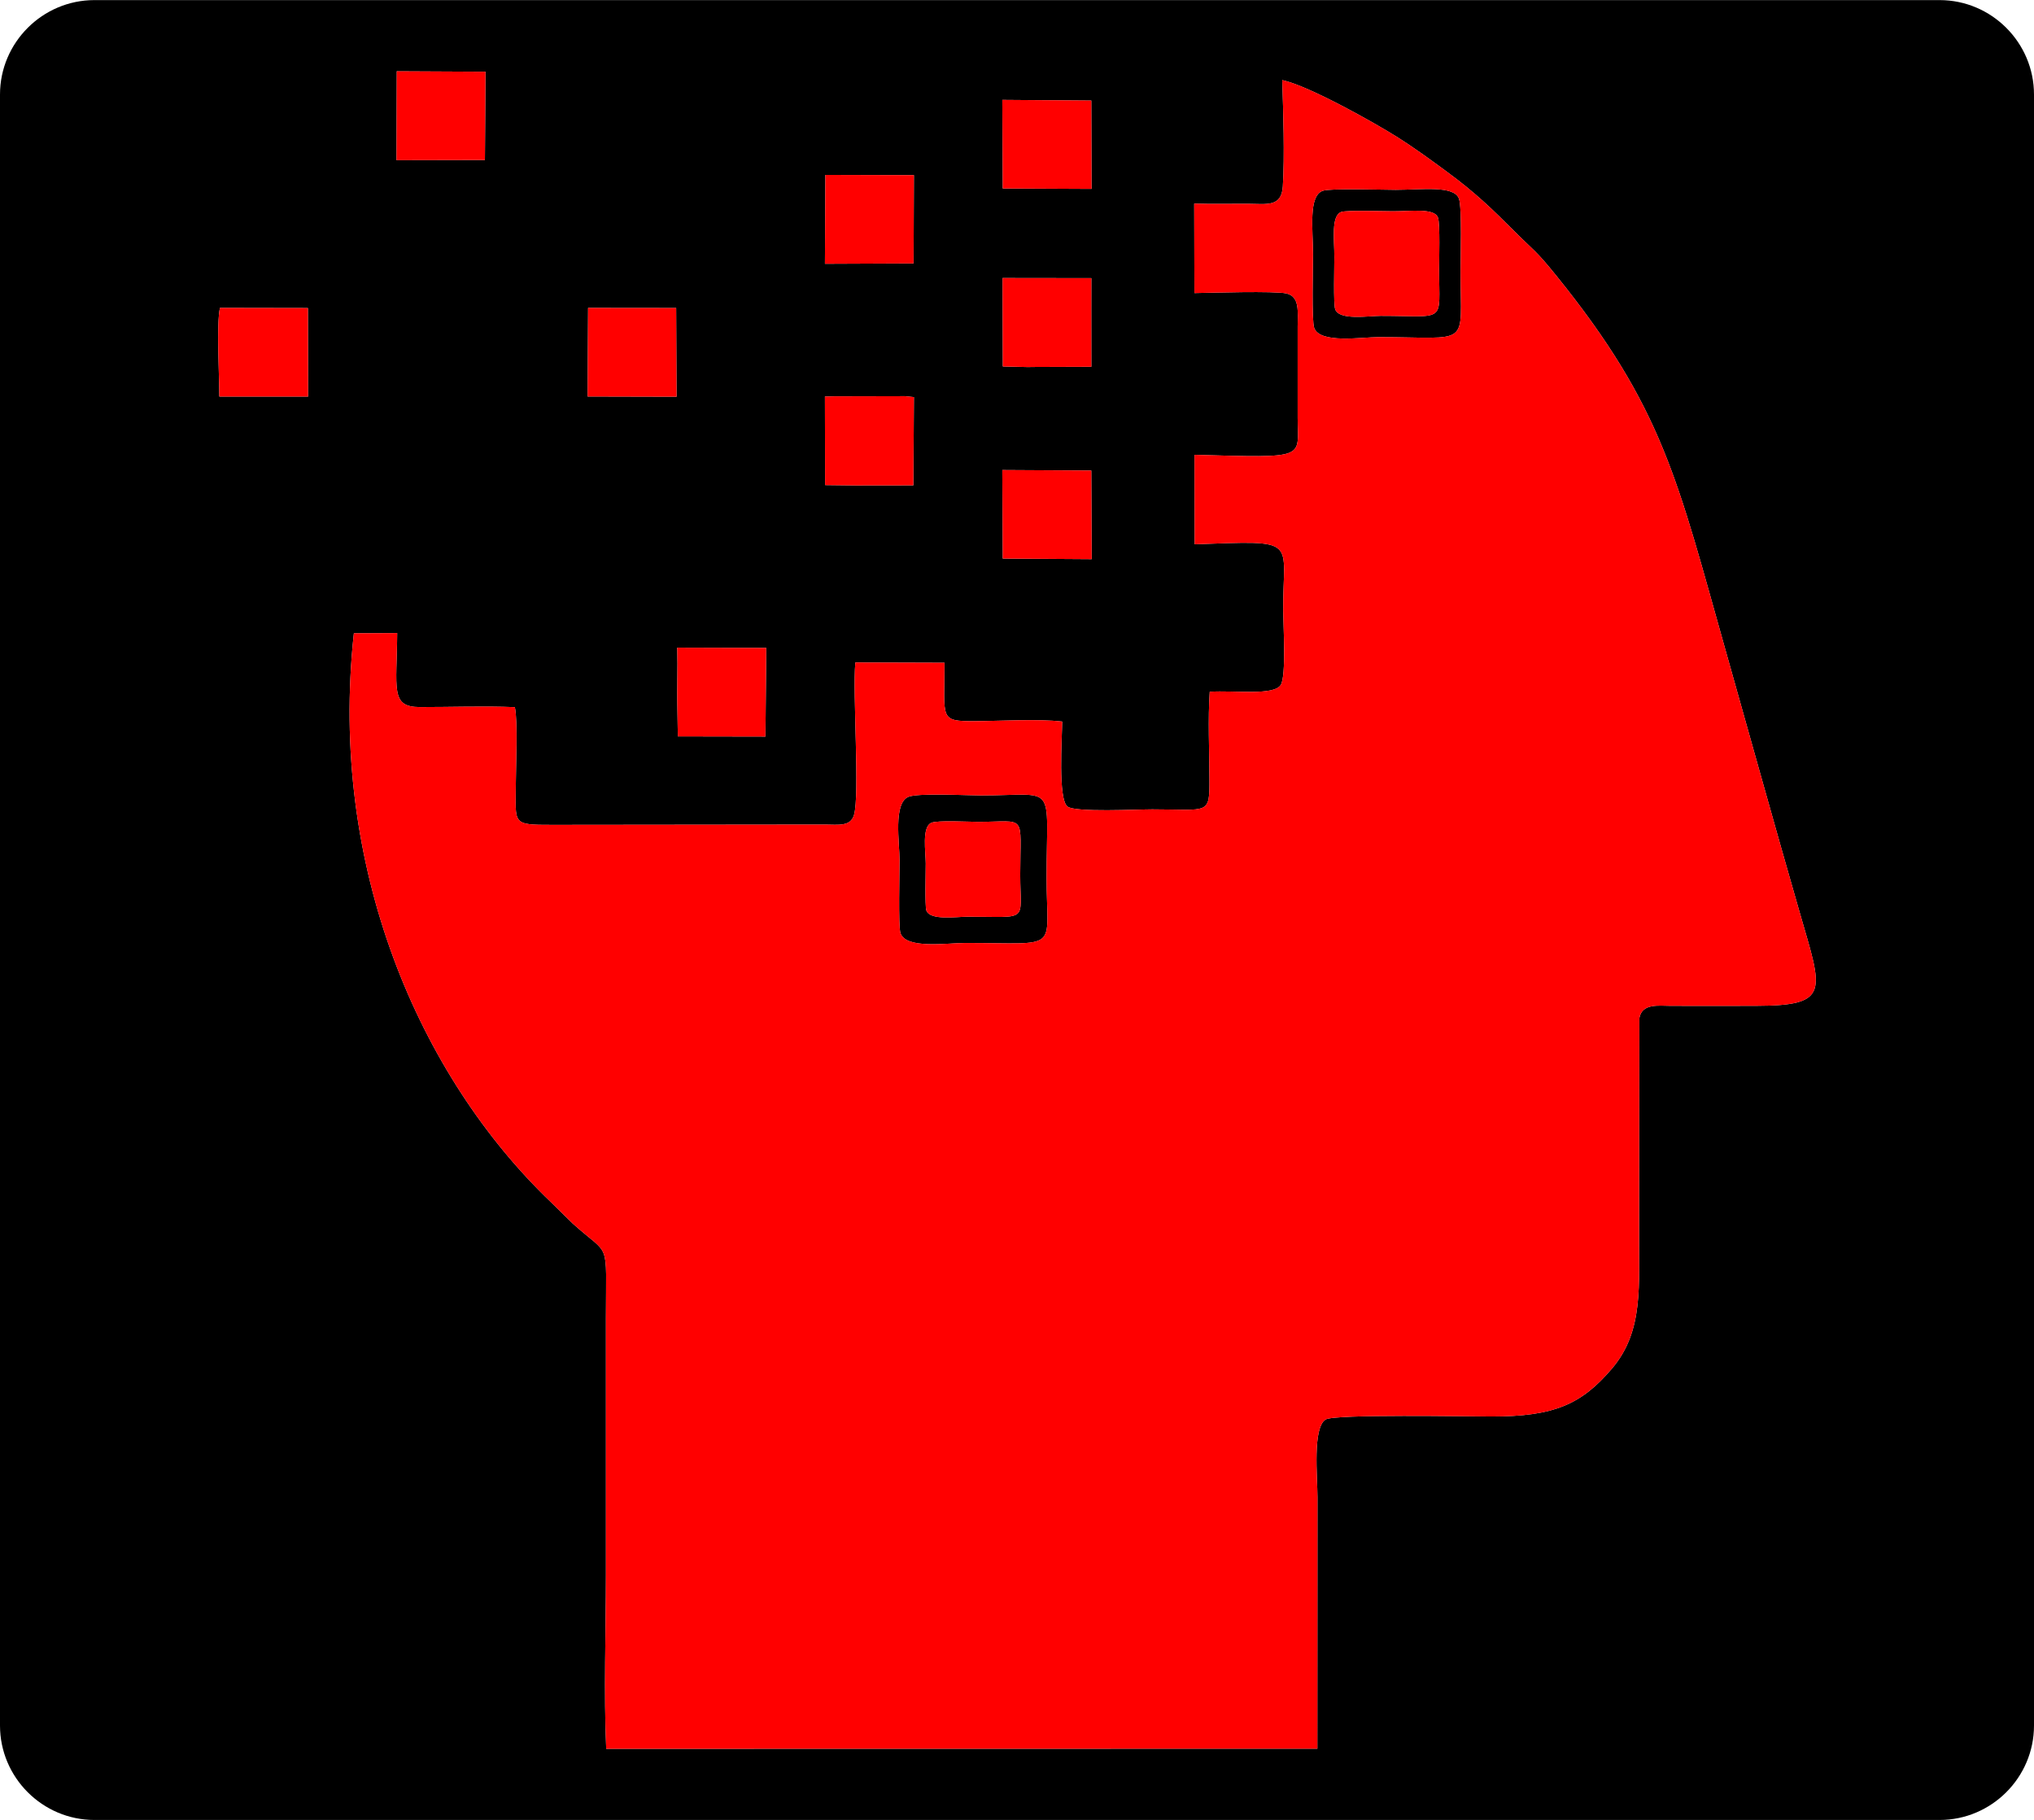 <?xml version="1.0" encoding="UTF-8"?>
<!DOCTYPE svg PUBLIC "-//W3C//DTD SVG 1.1//EN" "http://www.w3.org/Graphics/SVG/1.1/DTD/svg11.dtd">
<!-- Creator: CorelDRAW 2019 (64-Bit) -->
<svg xmlns="http://www.w3.org/2000/svg" xml:space="preserve" width="2244px" height="2008px" version="1.1" style="shape-rendering:geometricPrecision; text-rendering:geometricPrecision; image-rendering:optimizeQuality; fill-rule:evenodd; clip-rule:evenodd"
viewBox="0 0 2244 2007.79"
 xmlns:xlink="http://www.w3.org/1999/xlink"
 xmlns:xodm="http://www.corel.com/coreldraw/odm/2003">
 <defs>
  <style type="text/css">
   <![CDATA[
    .fil0 {fill:black}
    .fil1 {fill:red}
   ]]>
  </style>
 </defs>
 <g id="Layer_x0020_1">
  <path class="fil0" d="M104.16 0l2035.68 0c57.29,0 104.16,46.87 104.16,104.16l0 1799.47c0,57.29 -46.87,104.16 -104.16,104.16l-2035.68 0c-57.29,0 -104.16,-46.87 -104.16,-104.16l0 -1799.47c0,-57.29 46.87,-104.16 104.16,-104.16zm1213.35 224.55l0.24 98.68c18.15,-0.35 88.72,-2.46 101.41,0.41 15.05,3.4 12.5,20.23 12.48,36.43l0 101.01c0.02,45.06 12.23,44.04 -113.8,40.6l0.15 98.69c117.11,-4.14 97.13,-6.43 97.69,73.48 0.11,15.9 3.49,71.65 -2.65,81.65 -7.5,12.2 -50.7,5.84 -78.4,7.58 -2.05,29.38 -0.43,65.55 -0.32,95.61 0.16,41.05 -0.3,34.15 -63.11,34.15 -16.46,0 -84.77,3.55 -93.45,-3.06 -10.71,-8.15 -6.09,-75 -5.89,-93.82 -26.55,-3.07 -68.14,-0.56 -96.26,-0.44 -39.83,0.17 -33.58,-1.95 -33.58,-64.43l-98.36 -0.31c-3.12,34.58 5.04,146.56 -1.51,168.32 -3.87,12.89 -17.11,10.59 -32,10.51l-300.91 0.32c-45.29,0.07 -40.17,-0.74 -40.17,-44.8 0.01,-19.95 2.39,-68.48 -1.04,-85.07 -34.25,-1.34 -70.54,-0.05 -105.01,-0.08 -32.66,-0.03 -25.21,-20.17 -24.83,-81.63l-47.78 0.23c-28.12,257 71.72,488.22 217.57,627.74l23.83 23.37c42.21,38.17 36.69,15.51 36.69,104.32l0 283.7c0,62.39 -2.42,129.75 0.3,191.53l784.58 -0.12 0.11 -277.38c0,-22.49 -5.6,-76.88 9.05,-85.83 9.94,-6.08 157.83,-3.33 182.62,-3.28 69.49,0.13 99.67,-13.45 133.19,-52.8 35.62,-41.82 29.46,-92.09 29.97,-154.68l0.29 -232.06c2.97,-16.42 21.06,-13.58 34.27,-13.52 31.51,0.14 63.06,0.04 94.57,-0.01 82.61,-0.15 73.13,-16.08 48.48,-101.54 -27.76,-96.23 -54.88,-194.15 -81.95,-289.81 -53.18,-187.98 -68.87,-268.1 -187.3,-414.58 -22.66,-28.03 -23.89,-26.55 -45.96,-48.63 -25.23,-25.23 -43.11,-42.56 -74.22,-65.48 -17.66,-13.01 -35.8,-26.31 -55.73,-38.85 -23.37,-14.7 -96.46,-56.08 -126.14,-62.41 1.13,34.31 2.74,83.72 0.66,117.19 -1.44,23.26 -17.69,19.36 -38.78,19.29 -19.69,-0.06 -39.32,0.37 -59,-0.19zm-570.11 507.33l-0.23 32.24 0.05 10.75 0.61 37.45 96.63 0.18 0.93 -97.76 -98.2 -0.29 0.21 17.43zm-99.13 -294.58l98.14 0.24 -0.43 -97.82 -97.17 -0.11 -0.54 97.69zm-210.8 -260.69l97.51 -0.21 0.67 -97.36 -97.91 -0.49 -0.27 98.06zm472.63 114.3l97.79 -0.41 0.38 -97.37 -97.66 -0.27 -0.51 98.05zm196.18 -83.09l97.97 0.47 -0.28 -97.43 -98.17 -0.74 0.48 97.7zm0.07 196.37l27.3 0.65 8.59 -0.1 61.77 -0.21 -0.05 -63.8 0.06 -33.95 -97.98 -0.13 0.31 97.54zm-0.07 211.93l98.11 0.66 -0.42 -97.74 -98.18 -0.56 0.49 97.64zm-196 -81.06l34.24 0.39 4.3 -0.01 58.83 -0.08 0.63 -97.35 -10.02 -1.02 -70.94 0.16 -6.44 0 -10.79 0.26 0.19 97.65zm-668.31 -97.67l97.95 0 -0.22 -97.62 -97.06 -0.18c-3.95,17.77 -0.67,75.6 -0.67,97.8zm1237.8 -203.64c-11.42,4.12 -7.64,30.24 -7.64,49.81 0,9.44 -1.13,51.8 0.91,57.54 4.5,12.6 37.19,7.26 50.15,7.26 73.33,0 64.48,8.97 64.48,-51.07 0,-10.31 1.2,-50.24 -1.21,-57.24 -3.72,-10.82 -29.63,-7.05 -49.54,-7.05 -9.9,0 -51.3,-1.36 -57.15,0.75zm-20.45 -23.37c-16.08,5.8 -10.76,42.59 -10.76,70.17 0,13.29 -1.59,72.99 1.29,81.07 6.33,17.75 52.4,10.22 70.65,10.22 103.32,0 90.84,12.63 90.84,-71.95 0,-14.52 1.69,-70.78 -1.7,-80.65 -5.24,-15.23 -41.74,-9.93 -69.8,-9.93 -13.94,0 -72.27,-1.91 -80.52,1.07zm-431.91 697.31c-10.61,4.83 -6.09,32.22 -6.09,44.88 0,8.35 -0.96,46.61 0.62,51.58 3.71,11.64 33.17,7.08 45.93,7.08 68.26,0 57.7,6.86 57.7,-46.24 0,-68.69 7.95,-58.36 -46.65,-58.37 -10.14,0 -44.98,-1.91 -51.51,1.07zm-25.5 -28.58c-16.51,7.53 -9.49,50.15 -9.49,69.84 0,13 -1.49,72.55 0.97,80.28 5.77,18.12 51.63,11.02 71.48,11.02 106.24,0 89.8,10.67 89.8,-71.96 0,-106.9 12.38,-90.83 -72.6,-90.84 -15.78,-0.01 -70,-2.97 -80.16,1.66z"/>
  <path class="fil1" d="M1317.51 224.55l0.24 98.68c18.15,-0.35 88.72,-2.46 101.41,0.41 15.05,3.4 12.5,20.23 12.48,36.43l0 101.01c0.02,45.06 12.23,44.04 -113.8,40.6l0.15 98.69c117.11,-4.14 97.13,-6.43 97.69,73.48 0.11,15.9 3.49,71.65 -2.65,81.65 -7.5,12.2 -50.7,5.84 -78.4,7.58 -2.05,29.38 -0.43,65.55 -0.32,95.61 0.16,41.05 -0.3,34.15 -63.11,34.15 -16.46,0 -84.77,3.55 -93.45,-3.06 -10.71,-8.15 -6.09,-75 -5.89,-93.82 -26.55,-3.07 -68.14,-0.56 -96.26,-0.44 -39.83,0.17 -33.58,-1.95 -33.58,-64.43l-98.36 -0.31c-3.12,34.58 5.04,146.56 -1.51,168.32 -3.87,12.89 -17.11,10.59 -32,10.51l-300.91 0.32c-45.29,0.07 -40.17,-0.74 -40.17,-44.8 0.01,-19.95 2.39,-68.48 -1.04,-85.07 -34.25,-1.34 -70.54,-0.05 -105.01,-0.08 -32.66,-0.03 -25.21,-20.17 -24.83,-81.63l-47.78 0.23c-28.12,257 71.72,488.22 217.57,627.74l23.83 23.37c42.21,38.17 36.69,15.51 36.69,104.32l0 283.7c0,62.39 -2.42,129.75 0.3,191.53l784.58 -0.12 0.11 -277.38c0,-22.49 -5.6,-76.88 9.05,-85.83 9.94,-6.08 157.83,-3.33 182.62,-3.28 69.49,0.13 99.67,-13.45 133.19,-52.8 35.62,-41.82 29.46,-92.09 29.97,-154.68l0.29 -232.06c2.97,-16.42 21.06,-13.58 34.27,-13.52 31.51,0.14 63.06,0.04 94.57,-0.01 82.61,-0.15 73.13,-16.08 48.48,-101.54 -27.76,-96.23 -54.88,-194.15 -81.95,-289.81 -53.18,-187.98 -68.87,-268.1 -187.3,-414.58 -22.66,-28.03 -23.89,-26.55 -45.96,-48.63 -25.23,-25.23 -43.11,-42.56 -74.22,-65.48 -17.66,-13.01 -35.8,-26.31 -55.73,-38.85 -23.37,-14.7 -96.46,-56.08 -126.14,-62.41 1.13,34.31 2.74,83.72 0.66,117.19 -1.44,23.26 -17.69,19.36 -38.78,19.29 -19.69,-0.06 -39.32,0.37 -59,-0.19zm-570.11 507.33l-0.23 32.24 0.05 10.75 0.61 37.45 96.63 0.18 0.93 -97.76 -98.2 -0.29 0.21 17.43zm-99.13 -294.58l98.14 0.24 -0.43 -97.82 -97.17 -0.11 -0.54 97.69zm-210.8 -260.69l97.51 -0.21 0.67 -97.36 -97.91 -0.49 -0.27 98.06zm472.63 114.3l97.79 -0.41 0.38 -97.37 -97.66 -0.27 -0.51 98.05zm196.18 -83.09l97.97 0.47 -0.28 -97.43 -98.17 -0.74 0.48 97.7zm0.07 196.37l27.3 0.65 8.59 -0.1 61.77 -0.21 -0.05 -63.8 0.06 -33.95 -97.98 -0.13 0.31 97.54zm-0.07 211.93l98.11 0.66 -0.42 -97.74 -98.18 -0.56 0.49 97.64zm-196 -81.06l34.24 0.39 4.3 -0.01 58.83 -0.08 0.63 -97.35 -10.02 -1.02 -70.94 0.16 -6.44 0 -10.79 0.26 0.19 97.65zm-668.31 -97.67l97.95 0 -0.22 -97.62 -97.06 -0.18c-3.95,17.77 -0.67,75.6 -0.67,97.8zm1237.8 -203.64c-11.42,4.12 -7.64,30.24 -7.64,49.81 0,9.44 -1.13,51.8 0.91,57.54 4.5,12.6 37.19,7.26 50.15,7.26 73.33,0 64.48,8.97 64.48,-51.07 0,-10.31 1.2,-50.24 -1.21,-57.24 -3.72,-10.82 -29.63,-7.05 -49.54,-7.05 -9.9,0 -51.3,-1.36 -57.15,0.75zm-20.45 -23.37c-16.08,5.8 -10.76,42.59 -10.76,70.17 0,13.29 -1.59,72.99 1.29,81.07 6.33,17.75 52.4,10.22 70.65,10.22 103.32,0 90.84,12.63 90.84,-71.95 0,-14.52 1.69,-70.78 -1.7,-80.65 -5.24,-15.23 -41.74,-9.93 -69.8,-9.93 -13.94,0 -72.27,-1.91 -80.52,1.07zm-431.91 697.31c-10.61,4.83 -6.09,32.22 -6.09,44.88 0,8.35 -0.96,46.61 0.62,51.58 3.71,11.64 33.17,7.08 45.93,7.08 68.26,0 57.7,6.86 57.7,-46.24 0,-68.69 7.95,-58.36 -46.65,-58.37 -10.14,0 -44.98,-1.91 -51.51,1.07zm-25.5 -28.58c-16.51,7.53 -9.49,50.15 -9.49,69.84 0,13 -1.49,72.55 0.97,80.28 5.77,18.12 51.63,11.02 71.48,11.02 106.24,0 89.8,10.67 89.8,-71.96 0,-106.9 12.38,-90.83 -72.6,-90.84 -15.78,-0.01 -70,-2.97 -80.16,1.66z"/>
 </g>
</svg>
